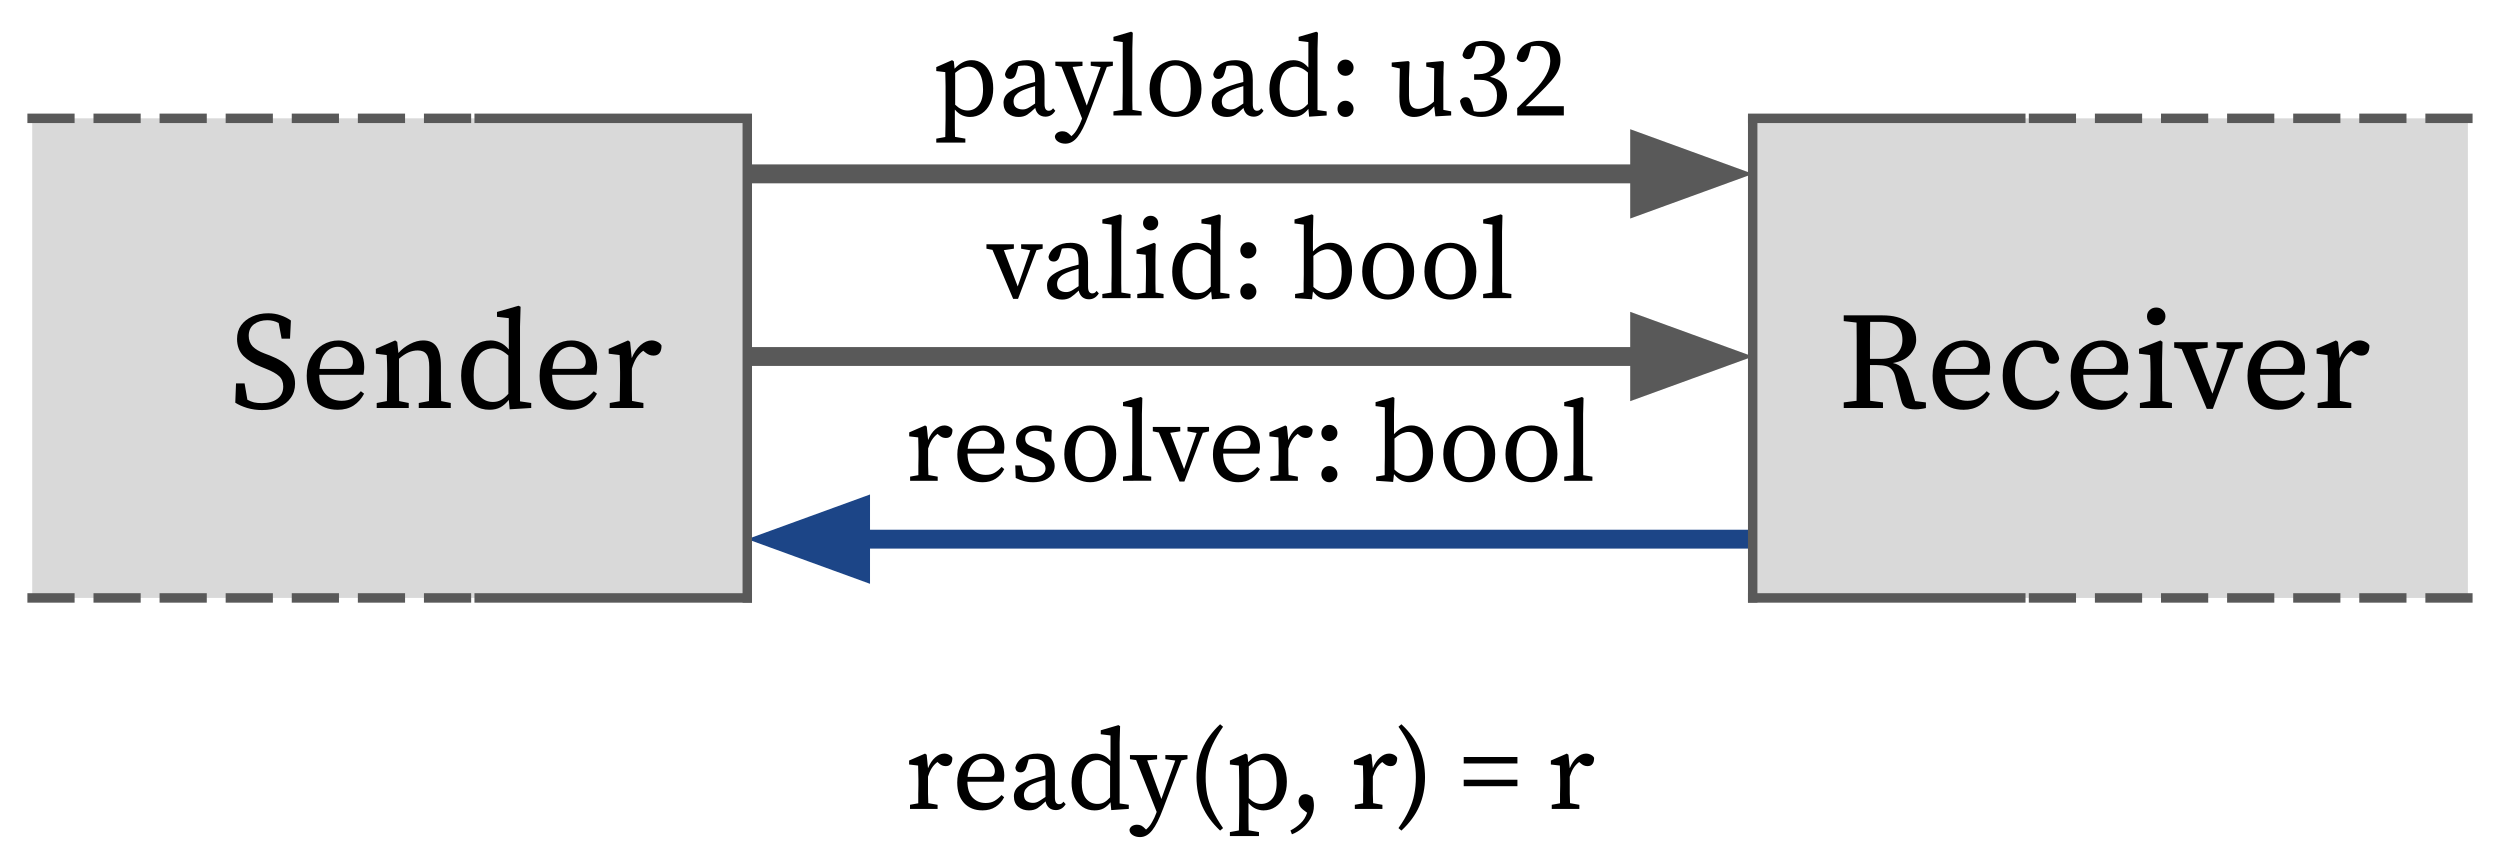 <?xml version="1.0" encoding="UTF-8" standalone="no"?>
<svg
   xmlns:dc="http://purl.org/dc/elements/1.1/"
   xmlns:cc="http://creativecommons.org/ns#"
   xmlns:rdf="http://www.w3.org/1999/02/22-rdf-syntax-ns#"
   xmlns:svg="http://www.w3.org/2000/svg"
   xmlns="http://www.w3.org/2000/svg"
   xmlns:sodipodi="http://sodipodi.sourceforge.net/DTD/sodipodi-0.dtd"
   xmlns:inkscape="http://www.inkscape.org/namespaces/inkscape"
   version="1.1"
   viewBox="0 0 264.78 91.583"
   stroke-miterlimit="10"
   id="svg543"
   sodipodi:docname="tutorial-example-vrh.svg"
   width="264.78"
   height="91.583"
   style="fill:none;stroke:none;stroke-linecap:square;stroke-miterlimit:10"
   inkscape:version="0.92.5 (2060ec1f9f, 2020-04-08)">
  <defs
     id="defs547" />
  <sodipodi:namedview
     pagecolor="#ffffff"
     bordercolor="#666666"
     borderopacity="1"
     objecttolerance="10"
     gridtolerance="10"
     guidetolerance="10"
     inkscape:pageopacity="0"
     inkscape:pageshadow="2"
     inkscape:window-width="1881"
     inkscape:window-height="1580"
     id="namedview545"
     showgrid="false"
     inkscape:zoom="1.4458333"
     inkscape:cx="276.18603"
     inkscape:cy="-48.087576"
     inkscape:window-x="72"
     inkscape:window-y="27"
     inkscape:window-maximized="0"
     inkscape:current-layer="g541" />
  <clipPath
     id="g305443f3828_0_6.0">
    <path
       d="M 0,0 H 960 V 540 H 0 Z"
       id="path2"
       inkscape:connector-curvature="0"
       style="clip-rule:nonzero" />
  </clipPath>
  <g
     clip-path="url(#g305443f3828_0_6.0)"
     id="g541"
     transform="translate(-97.356,-224.251)">
    <path
       d="M 97.856,224.751 H 361.635 v 90.583 H 97.856 Z"
       id="path443"
       inkscape:connector-curvature="0"
       style="fill:#000000;fill-opacity:0;fill-rule:evenodd" />
    <path
       d="M 282.989,281.353 H 176.501"
       id="path447"
       inkscape:connector-curvature="0"
       style="fill:#000000;fill-opacity:0;fill-rule:evenodd" />
    <path
       d="M 282.989,281.353 H 188.501"
       id="path449"
       inkscape:connector-curvature="0"
       style="fill-rule:evenodd;stroke:#1c4587;stroke-width:2;stroke-linecap:butt;stroke-linejoin:round" />
    <path
       d="m 188.501,278.05 -9.076,3.303 9.076,3.303 z"
       id="path451"
       inkscape:connector-curvature="0"
       style="fill:#1c4587;fill-rule:evenodd;stroke:#1c4587;stroke-width:2;stroke-linecap:butt" />
    <path
       d="m 170.343,263.65 h 118.866 v 14.551 H 170.343 Z"
       id="path453"
       inkscape:connector-curvature="0"
       style="fill:#000000;fill-opacity:0;fill-rule:evenodd" />
    <path
       d="m 193.747,275.17 v -0.438 l 0.875,-0.156 q 0,-0.453 0,-0.984 0.016,-0.531 0.016,-0.938 v -0.578 q 0,-0.5 -0.016,-0.812 0,-0.328 -0.016,-0.688 l -0.953,-0.109 v -0.422 l 1.688,-0.734 0.172,0.125 0.141,1.422 q 0.297,-0.734 0.766,-1.141 0.469,-0.406 0.953,-0.406 0.281,0 0.516,0.125 0.25,0.125 0.344,0.328 0,0.875 -0.703,0.875 -0.203,0 -0.391,-0.078 -0.172,-0.078 -0.344,-0.234 l -0.141,-0.125 q -0.359,0.266 -0.609,0.656 -0.234,0.375 -0.391,0.891 v 0.906 q 0,0.391 0,0.922 0.016,0.531 0.031,0.984 l 0.984,0.172 v 0.438 z m 7.69,-5.297 q -0.344,0 -0.688,0.188 -0.344,0.188 -0.594,0.609 -0.234,0.422 -0.312,1.109 h 2.188 q 0.438,0 0.562,-0.172 0.141,-0.188 0.141,-0.453 0,-0.344 -0.172,-0.625 -0.172,-0.297 -0.469,-0.469 -0.297,-0.188 -0.656,-0.188 z m -0.016,5.453 q -1.219,0 -1.953,-0.781 -0.719,-0.797 -0.719,-2.172 0,-0.922 0.375,-1.609 0.375,-0.688 1,-1.062 0.641,-0.391 1.375,-0.391 0.625,0 1.125,0.281 0.516,0.281 0.812,0.797 0.297,0.5 0.297,1.234 0,0.203 -0.031,0.375 -0.016,0.172 -0.047,0.297 h -3.828 q 0.016,1.094 0.547,1.672 0.531,0.578 1.391,0.578 0.578,0 0.953,-0.234 0.391,-0.234 0.719,-0.609 l 0.281,0.234 q -0.328,0.641 -0.906,1.016 -0.578,0.375 -1.391,0.375 z m 5.308,0 q -0.516,0 -0.938,-0.125 -0.406,-0.109 -0.859,-0.328 l -0.047,-1.328 h 0.656 l 0.234,1.047 q 0.422,0.188 0.969,0.188 0.688,0 1.016,-0.25 0.328,-0.25 0.328,-0.656 0,-0.391 -0.281,-0.609 -0.266,-0.234 -0.828,-0.438 l -0.562,-0.203 q -0.656,-0.234 -1.062,-0.609 -0.391,-0.391 -0.391,-1 0,-0.453 0.234,-0.828 0.25,-0.391 0.719,-0.625 0.469,-0.25 1.141,-0.25 0.5,0 0.891,0.125 0.406,0.125 0.797,0.375 l -0.047,1.219 h -0.625 l -0.203,-0.953 q -0.406,-0.203 -0.828,-0.203 -0.547,0 -0.828,0.219 -0.281,0.219 -0.281,0.594 0,0.391 0.234,0.594 0.25,0.203 0.875,0.438 l 0.359,0.125 q 0.906,0.344 1.281,0.781 0.375,0.422 0.375,0.984 0,0.453 -0.266,0.844 -0.25,0.391 -0.766,0.641 -0.516,0.234 -1.297,0.234 z m 6.083,0 q -0.688,0 -1.328,-0.328 -0.625,-0.328 -1.016,-1 -0.391,-0.672 -0.391,-1.641 0,-1 0.391,-1.672 0.391,-0.688 1.016,-1.031 0.641,-0.344 1.328,-0.344 0.703,0 1.328,0.344 0.641,0.344 1.031,1.031 0.406,0.672 0.406,1.672 0,0.969 -0.406,1.641 -0.391,0.672 -1.031,1 -0.625,0.328 -1.328,0.328 z m 0,-0.547 q 0.781,0 1.203,-0.609 0.422,-0.625 0.422,-1.812 0,-1.219 -0.422,-1.844 -0.422,-0.641 -1.203,-0.641 -0.766,0 -1.188,0.641 -0.406,0.625 -0.406,1.844 0,1.188 0.406,1.812 0.422,0.609 1.188,0.609 z m 3.484,0.391 v -0.438 l 0.969,-0.156 q 0,-0.5 0,-0.969 0.016,-0.484 0.016,-0.953 v -5.266 l -0.984,-0.125 v -0.422 l 1.875,-0.547 0.172,0.109 -0.047,1.703 v 4.547 q 0,0.469 0,0.953 0,0.484 0.016,0.969 l 0.969,0.156 v 0.438 z m 6.831,-5.234 v -0.469 h 2.281 v 0.469 l -0.656,0.156 -1.953,5.156 h -0.516 l -2.188,-5.188 -0.641,-0.125 v -0.469 h 2.906 v 0.469 l -1.062,0.156 1.469,3.844 1.328,-3.828 z m 5.383,-0.062 q -0.344,0 -0.688,0.188 -0.344,0.188 -0.594,0.609 -0.234,0.422 -0.312,1.109 h 2.188 q 0.438,0 0.562,-0.172 0.141,-0.188 0.141,-0.453 0,-0.344 -0.172,-0.625 -0.172,-0.297 -0.469,-0.469 -0.297,-0.188 -0.656,-0.188 z m -0.016,5.453 q -1.219,0 -1.953,-0.781 -0.719,-0.797 -0.719,-2.172 0,-0.922 0.375,-1.609 0.375,-0.688 1,-1.062 0.641,-0.391 1.375,-0.391 0.625,0 1.125,0.281 0.516,0.281 0.812,0.797 0.297,0.5 0.297,1.234 0,0.203 -0.031,0.375 -0.016,0.172 -0.047,0.297 h -3.828 q 0.016,1.094 0.547,1.672 0.531,0.578 1.391,0.578 0.578,0 0.953,-0.234 0.391,-0.234 0.719,-0.609 l 0.281,0.234 q -0.328,0.641 -0.906,1.016 -0.578,0.375 -1.391,0.375 z m 3.401,-0.156 v -0.438 l 0.875,-0.156 q 0,-0.453 0,-0.984 0.016,-0.531 0.016,-0.938 v -0.578 q 0,-0.5 -0.016,-0.812 0,-0.328 -0.016,-0.688 l -0.953,-0.109 v -0.422 l 1.688,-0.734 0.172,0.125 0.141,1.422 q 0.297,-0.734 0.766,-1.141 0.469,-0.406 0.953,-0.406 0.281,0 0.516,0.125 0.25,0.125 0.344,0.328 0,0.875 -0.703,0.875 -0.203,0 -0.391,-0.078 -0.172,-0.078 -0.344,-0.234 l -0.141,-0.125 q -0.359,0.266 -0.609,0.656 -0.234,0.375 -0.391,0.891 v 0.906 q 0,0.391 0,0.922 0.016,0.531 0.031,0.984 l 0.984,0.172 v 0.438 z m 6.253,-4.203 q -0.359,0 -0.609,-0.25 -0.234,-0.25 -0.234,-0.609 0,-0.359 0.234,-0.609 0.25,-0.25 0.609,-0.25 0.359,0 0.609,0.25 0.25,0.25 0.25,0.609 0,0.359 -0.25,0.609 -0.25,0.25 -0.609,0.25 z m 0,4.359 q -0.359,0 -0.609,-0.25 -0.234,-0.25 -0.234,-0.609 0,-0.359 0.234,-0.609 0.25,-0.25 0.609,-0.25 0.359,0 0.609,0.25 0.25,0.25 0.25,0.609 0,0.359 -0.25,0.609 -0.25,0.25 -0.609,0.25 z m 4.959,-0.156 v -0.438 l 0.906,-0.156 q 0,-0.453 0,-0.984 0.016,-0.531 0.016,-0.938 v -5.266 l -0.984,-0.125 v -0.422 l 1.844,-0.547 0.156,0.109 -0.047,1.703 v 2.125 q 0.438,-0.469 0.891,-0.688 0.469,-0.234 0.969,-0.234 0.625,0 1.141,0.359 0.516,0.344 0.828,1 0.312,0.656 0.312,1.594 0,0.922 -0.328,1.625 -0.328,0.688 -0.891,1.062 -0.547,0.375 -1.266,0.375 -0.422,0 -0.844,-0.172 -0.406,-0.188 -0.812,-0.688 l -0.094,0.828 z m 3.422,-5.172 q -0.281,0 -0.641,0.141 -0.359,0.141 -0.844,0.562 v 3.281 q 0.359,0.344 0.719,0.5 0.375,0.156 0.703,0.156 0.641,0 1.109,-0.547 0.469,-0.562 0.469,-1.734 0,-1.141 -0.422,-1.75 -0.422,-0.609 -1.094,-0.609 z m 6.424,5.328 q -0.688,0 -1.328,-0.328 -0.625,-0.328 -1.016,-1 -0.391,-0.672 -0.391,-1.641 0,-1 0.391,-1.672 0.391,-0.688 1.016,-1.031 0.641,-0.344 1.328,-0.344 0.703,0 1.328,0.344 0.641,0.344 1.031,1.031 0.406,0.672 0.406,1.672 0,0.969 -0.406,1.641 -0.391,0.672 -1.031,1 -0.625,0.328 -1.328,0.328 z m 0,-0.547 q 0.781,0 1.203,-0.609 0.422,-0.625 0.422,-1.812 0,-1.219 -0.422,-1.844 -0.422,-0.641 -1.203,-0.641 -0.766,0 -1.188,0.641 -0.406,0.625 -0.406,1.844 0,1.188 0.406,1.812 0.422,0.609 1.188,0.609 z m 6.588,0.547 q -0.688,0 -1.328,-0.328 -0.625,-0.328 -1.016,-1 -0.391,-0.672 -0.391,-1.641 0,-1 0.391,-1.672 0.391,-0.688 1.016,-1.031 0.641,-0.344 1.328,-0.344 0.703,0 1.328,0.344 0.641,0.344 1.031,1.031 0.406,0.672 0.406,1.672 0,0.969 -0.406,1.641 -0.391,0.672 -1.031,1 -0.625,0.328 -1.328,0.328 z m 0,-0.547 q 0.781,0 1.203,-0.609 0.422,-0.625 0.422,-1.812 0,-1.219 -0.422,-1.844 -0.422,-0.641 -1.203,-0.641 -0.766,0 -1.188,0.641 -0.406,0.625 -0.406,1.844 0,1.188 0.406,1.812 0.422,0.609 1.188,0.609 z m 3.484,0.391 v -0.438 l 0.969,-0.156 q 0,-0.5 0,-0.969 0.016,-0.484 0.016,-0.953 v -5.266 l -0.984,-0.125 v -0.422 l 1.875,-0.547 0.172,0.109 -0.047,1.703 v 4.547 q 0,0.469 0,0.953 0,0.484 0.016,0.969 l 0.969,0.156 v 0.438 z"
       id="path455"
       inkscape:connector-curvature="0"
       style="fill:#000000;fill-rule:nonzero" />
    <path
       d="m 170.343,224.962 h 118.866 v 14.551 H 170.343 Z"
       id="path457"
       inkscape:connector-curvature="0"
       style="fill:#000000;fill-opacity:0;fill-rule:evenodd" />
    <path
       d="m 196.519,239.357 v -0.422 l 0.953,-0.172 q 0.016,-0.5 0.016,-0.984 0.016,-0.484 0.016,-0.953 v -3.438 q 0,-0.5 -0.016,-0.812 0,-0.328 -0.016,-0.688 l -0.953,-0.109 v -0.422 l 1.672,-0.734 0.188,0.125 0.078,0.781 q 0.844,-0.906 1.797,-0.906 0.656,0 1.172,0.359 0.516,0.359 0.812,1.031 0.312,0.672 0.312,1.594 0,0.938 -0.328,1.609 -0.312,0.672 -0.875,1.047 -0.562,0.375 -1.266,0.375 -0.406,0 -0.812,-0.172 -0.406,-0.172 -0.781,-0.609 v 0.953 q 0,0.469 0,0.953 0.016,0.5 0.016,0.984 l 1.094,0.188 v 0.422 z m 3.453,-8.047 q -0.281,0 -0.641,0.141 -0.359,0.141 -0.812,0.516 v 3.375 q 0.344,0.328 0.656,0.469 0.328,0.141 0.672,0.141 0.672,0 1.141,-0.531 0.484,-0.547 0.484,-1.703 0,-1.156 -0.422,-1.781 -0.422,-0.625 -1.078,-0.625 z m 8.105,5.297 q -0.422,0 -0.719,-0.25 -0.281,-0.266 -0.359,-0.672 -0.484,0.469 -0.859,0.719 -0.375,0.234 -0.906,0.234 -0.656,0 -1.125,-0.375 -0.469,-0.375 -0.469,-1.125 0,-0.344 0.156,-0.641 0.156,-0.312 0.594,-0.594 0.438,-0.297 1.234,-0.578 0.281,-0.094 0.641,-0.203 0.359,-0.109 0.719,-0.188 v -0.312 q 0,-0.875 -0.266,-1.156 -0.266,-0.281 -0.859,-0.281 -0.141,0 -0.312,0.016 -0.156,0 -0.344,0.047 l -0.219,0.781 q -0.172,0.578 -0.625,0.578 -0.516,0 -0.562,-0.5 0.156,-0.672 0.781,-1.078 0.641,-0.406 1.547,-0.406 0.953,0 1.406,0.484 0.453,0.469 0.453,1.609 v 2.547 q 0,0.391 0.125,0.562 0.125,0.156 0.312,0.156 0.156,0 0.266,-0.062 0.109,-0.078 0.203,-0.203 l 0.234,0.266 q -0.219,0.344 -0.484,0.484 -0.25,0.141 -0.562,0.141 z m -3.375,-1.656 q 0,0.484 0.266,0.688 0.281,0.203 0.688,0.203 0.188,0 0.344,-0.047 0.172,-0.047 0.391,-0.188 0.234,-0.141 0.594,-0.391 v -1.844 q -0.312,0.078 -0.625,0.188 -0.297,0.109 -0.484,0.172 -0.516,0.203 -0.766,0.422 -0.25,0.219 -0.328,0.422 -0.078,0.203 -0.078,0.375 z m 8.176,-3.734 v -0.438 h 2.344 v 0.438 l -0.641,0.125 -1.938,5.109 q -0.594,1.594 -1.156,2.297 -0.562,0.719 -1.297,0.719 -0.453,0 -0.781,-0.219 -0.328,-0.219 -0.328,-0.562 0.062,-0.266 0.297,-0.406 0.234,-0.125 0.5,-0.125 0.25,0 0.453,0.094 0.203,0.109 0.438,0.359 l 0.062,0.062 q 0.391,-0.328 0.641,-0.797 0.266,-0.453 0.438,-0.938 l 0.047,-0.141 -2.172,-5.484 -0.656,-0.094 v -0.438 h 2.875 v 0.453 l -1.047,0.109 1.5,4.094 1.469,-4.078 z m 2.404,5.266 v -0.438 l 0.969,-0.156 q 0,-0.5 0,-0.969 0.016,-0.484 0.016,-0.953 v -5.266 l -0.984,-0.125 v -0.422 l 1.875,-0.547 0.172,0.109 -0.047,1.703 v 4.547 q 0,0.469 0,0.953 0,0.484 0.016,0.969 l 0.969,0.156 v 0.438 z m 6.56,0.156 q -0.688,0 -1.328,-0.328 -0.625,-0.328 -1.016,-1 -0.391,-0.672 -0.391,-1.641 0,-1 0.391,-1.672 0.391,-0.688 1.016,-1.031 0.641,-0.344 1.328,-0.344 0.703,0 1.328,0.344 0.641,0.344 1.031,1.031 0.406,0.672 0.406,1.672 0,0.969 -0.406,1.641 -0.391,0.672 -1.031,1 -0.625,0.328 -1.328,0.328 z m 0,-0.547 q 0.781,0 1.203,-0.609 0.422,-0.625 0.422,-1.812 0,-1.219 -0.422,-1.844 -0.422,-0.641 -1.203,-0.641 -0.766,0 -1.188,0.641 -0.406,0.625 -0.406,1.844 0,1.188 0.406,1.812 0.422,0.609 1.188,0.609 z m 8.291,0.516 q -0.422,0 -0.719,-0.25 -0.281,-0.266 -0.359,-0.672 -0.484,0.469 -0.859,0.719 -0.375,0.234 -0.906,0.234 -0.656,0 -1.125,-0.375 -0.469,-0.375 -0.469,-1.125 0,-0.344 0.156,-0.641 0.156,-0.312 0.594,-0.594 0.438,-0.297 1.234,-0.578 0.281,-0.094 0.641,-0.203 0.359,-0.109 0.719,-0.188 v -0.312 q 0,-0.875 -0.266,-1.156 -0.266,-0.281 -0.859,-0.281 -0.141,0 -0.312,0.016 -0.156,0 -0.344,0.047 l -0.219,0.781 q -0.172,0.578 -0.625,0.578 -0.516,0 -0.562,-0.5 0.156,-0.672 0.781,-1.078 0.641,-0.406 1.547,-0.406 0.953,0 1.406,0.484 0.453,0.469 0.453,1.609 v 2.547 q 0,0.391 0.125,0.562 0.125,0.156 0.312,0.156 0.156,0 0.266,-0.062 0.109,-0.078 0.203,-0.203 l 0.234,0.266 q -0.219,0.344 -0.484,0.484 -0.25,0.141 -0.562,0.141 z m -3.375,-1.656 q 0,0.484 0.266,0.688 0.281,0.203 0.688,0.203 0.188,0 0.344,-0.047 0.172,-0.047 0.391,-0.188 0.234,-0.141 0.594,-0.391 v -1.844 q -0.312,0.078 -0.625,0.188 -0.297,0.109 -0.484,0.172 -0.516,0.203 -0.766,0.422 -0.25,0.219 -0.328,0.422 -0.078,0.203 -0.078,0.375 z m 6.124,-1.281 q 0,1.172 0.469,1.734 0.469,0.547 1.188,0.547 0.406,0 0.703,-0.156 0.312,-0.172 0.641,-0.531 v -3.328 q -0.406,-0.359 -0.734,-0.484 -0.312,-0.141 -0.609,-0.141 -0.453,0 -0.828,0.25 -0.375,0.234 -0.609,0.766 -0.219,0.516 -0.219,1.344 z m 3.125,2.938 -0.078,-0.828 q -0.312,0.406 -0.719,0.641 -0.406,0.219 -0.969,0.219 -0.734,0 -1.281,-0.375 -0.547,-0.375 -0.859,-1.031 -0.297,-0.672 -0.297,-1.547 0,-0.922 0.328,-1.609 0.344,-0.688 0.906,-1.062 0.578,-0.391 1.312,-0.391 0.422,0 0.812,0.172 0.391,0.172 0.766,0.609 v -2.703 l -1.031,-0.125 v -0.422 l 1.875,-0.547 0.172,0.109 -0.047,1.703 v 6.484 l 0.969,0.141 v 0.438 z m 3.851,-4.328 q -0.359,0 -0.609,-0.25 -0.234,-0.25 -0.234,-0.609 0,-0.359 0.234,-0.609 0.25,-0.25 0.609,-0.25 0.359,0 0.609,0.25 0.25,0.25 0.25,0.609 0,0.359 -0.25,0.609 -0.25,0.25 -0.609,0.25 z m 0,4.359 q -0.359,0 -0.609,-0.25 -0.234,-0.25 -0.234,-0.609 0,-0.359 0.234,-0.609 0.25,-0.25 0.609,-0.25 0.359,0 0.609,0.25 0.25,0.25 0.25,0.609 0,0.359 -0.25,0.609 -0.25,0.25 -0.609,0.25 z m 7.271,0 q -0.734,0 -1.156,-0.484 -0.406,-0.484 -0.406,-1.672 l 0.047,-2.984 -0.859,-0.188 v -0.438 l 1.766,-0.156 0.125,0.109 -0.062,1.688 v 1.859 q 0,0.781 0.234,1.094 0.25,0.312 0.719,0.312 0.844,0 1.688,-0.766 l 0.031,-3.531 -0.844,-0.172 v -0.438 l 1.734,-0.156 0.125,0.109 -0.047,1.688 v 3.375 l 0.828,0.156 v 0.438 l -1.672,0.094 -0.125,-1.062 q -0.484,0.578 -1.031,0.859 -0.531,0.266 -1.094,0.266 z m 6.355,-4.531 h 0.484 q 0.812,0 1.266,-0.422 0.453,-0.422 0.453,-1.188 0,-0.656 -0.375,-1.016 -0.375,-0.375 -1.094,-0.375 -0.109,0 -0.25,0.016 -0.125,0.016 -0.297,0.047 l -0.156,0.594 q -0.094,0.375 -0.25,0.562 -0.141,0.188 -0.453,0.188 -0.188,0 -0.344,-0.094 -0.156,-0.109 -0.219,-0.328 0.156,-0.766 0.75,-1.141 0.594,-0.375 1.422,-0.375 1.062,0 1.688,0.531 0.625,0.516 0.625,1.344 0,0.656 -0.422,1.172 -0.406,0.5 -1.156,0.766 0.922,0.188 1.359,0.703 0.453,0.516 0.453,1.25 0,0.656 -0.344,1.172 -0.328,0.516 -0.938,0.828 -0.594,0.297 -1.406,0.297 -0.875,0 -1.516,-0.391 -0.625,-0.406 -0.781,-1.312 0.203,-0.391 0.609,-0.391 0.312,0 0.438,0.203 0.141,0.203 0.266,0.656 l 0.156,0.625 q 0.203,0.047 0.375,0.062 0.172,0 0.297,0 0.891,0 1.328,-0.453 0.453,-0.469 0.453,-1.266 0,-0.781 -0.469,-1.219 -0.453,-0.453 -1.375,-0.453 h -0.578 z m 4.563,4.375 v -0.781 q 0.484,-0.469 0.922,-0.922 0.453,-0.469 0.844,-0.875 0.906,-0.953 1.312,-1.719 0.422,-0.766 0.422,-1.469 0,-0.734 -0.391,-1.172 -0.391,-0.438 -1.047,-0.438 -0.125,0 -0.281,0.016 -0.141,0.016 -0.312,0.047 l -0.219,0.828 q -0.125,0.453 -0.297,0.641 -0.156,0.188 -0.406,0.188 -0.391,0 -0.609,-0.391 0.078,-0.641 0.422,-1.047 0.344,-0.422 0.875,-0.609 0.531,-0.203 1.125,-0.203 1.172,0 1.688,0.578 0.531,0.562 0.531,1.453 0,0.531 -0.203,1.031 -0.203,0.5 -0.734,1.125 -0.516,0.609 -1.438,1.5 -0.234,0.234 -0.578,0.562 -0.344,0.328 -0.719,0.672 h 4.031 v 0.984 z"
       id="path459"
       inkscape:connector-curvature="0"
       style="fill:#000000;fill-rule:nonzero" />
    <path
       d="M 176.525,242.665 H 283.013"
       id="path461"
       inkscape:connector-curvature="0"
       style="fill:#000000;fill-opacity:0;fill-rule:evenodd" />
    <path
       d="m 176.525,242.665 h 94.488"
       id="path463"
       inkscape:connector-curvature="0"
       style="fill-rule:evenodd;stroke:#595959;stroke-width:2;stroke-linecap:butt;stroke-linejoin:round" />
    <path
       d="m 271.013,245.969 9.076,-3.303 -9.076,-3.303 z"
       id="path465"
       inkscape:connector-curvature="0"
       style="fill:#595959;fill-rule:evenodd;stroke:#595959;stroke-width:2;stroke-linecap:butt" />
    <path
       d="M 176.525,262.009 H 283.013"
       id="path467"
       inkscape:connector-curvature="0"
       style="fill:#000000;fill-opacity:0;fill-rule:evenodd" />
    <path
       d="m 176.525,262.009 h 94.488"
       id="path469"
       inkscape:connector-curvature="0"
       style="fill-rule:evenodd;stroke:#595959;stroke-width:2;stroke-linecap:butt;stroke-linejoin:round" />
    <path
       d="m 271.013,265.313 9.076,-3.303 -9.076,-3.303 z"
       id="path471"
       inkscape:connector-curvature="0"
       style="fill:#595959;fill-rule:evenodd;stroke:#595959;stroke-width:2;stroke-linecap:butt" />
    <path
       d="m 170.343,244.306 h 118.866 v 14.551 H 170.343 Z"
       id="path473"
       inkscape:connector-curvature="0"
       style="fill:#000000;fill-opacity:0;fill-rule:evenodd" />
    <path
       d="m 205.505,250.591 v -0.469 h 2.281 v 0.469 l -0.656,0.156 -1.953,5.156 h -0.516 l -2.188,-5.188 -0.641,-0.125 v -0.469 h 2.906 v 0.469 l -1.062,0.156 1.469,3.844 1.328,-3.828 z m 7.181,5.359 q -0.422,0 -0.719,-0.25 -0.281,-0.266 -0.359,-0.672 -0.484,0.469 -0.859,0.719 -0.375,0.234 -0.906,0.234 -0.656,0 -1.125,-0.375 -0.469,-0.375 -0.469,-1.125 0,-0.344 0.156,-0.641 0.156,-0.312 0.594,-0.594 0.438,-0.297 1.234,-0.578 0.281,-0.094 0.641,-0.203 0.359,-0.109 0.719,-0.188 v -0.312 q 0,-0.875 -0.266,-1.156 -0.266,-0.281 -0.859,-0.281 -0.141,0 -0.312,0.016 -0.156,0 -0.344,0.047 l -0.219,0.781 q -0.172,0.578 -0.625,0.578 -0.516,0 -0.562,-0.5 0.156,-0.672 0.781,-1.078 0.641,-0.406 1.547,-0.406 0.953,0 1.406,0.484 0.453,0.469 0.453,1.609 v 2.547 q 0,0.391 0.125,0.562 0.125,0.156 0.312,0.156 0.156,0 0.266,-0.062 0.109,-0.078 0.203,-0.203 l 0.234,0.266 q -0.219,0.344 -0.484,0.484 -0.25,0.141 -0.562,0.141 z m -3.375,-1.656 q 0,0.484 0.266,0.688 0.281,0.203 0.688,0.203 0.188,0 0.344,-0.047 0.172,-0.047 0.391,-0.188 0.234,-0.141 0.594,-0.391 v -1.844 q -0.312,0.078 -0.625,0.188 -0.297,0.109 -0.484,0.172 -0.516,0.203 -0.766,0.422 -0.25,0.219 -0.328,0.422 -0.078,0.203 -0.078,0.375 z m 4.796,1.531 v -0.438 l 0.969,-0.156 q 0,-0.5 0,-0.969 0.016,-0.484 0.016,-0.953 v -5.266 l -0.984,-0.125 v -0.422 l 1.875,-0.547 0.172,0.109 -0.047,1.703 v 4.547 q 0,0.469 0,0.953 0,0.484 0.016,0.969 l 0.969,0.156 v 0.438 z m 3.701,0 v -0.438 l 0.891,-0.156 q 0.016,-0.469 0.016,-1 0.016,-0.531 0.016,-0.922 v -0.562 q 0,-0.5 -0.016,-0.828 0,-0.328 -0.016,-0.688 l -0.969,-0.109 v -0.422 l 1.859,-0.734 0.172,0.125 -0.031,1.625 v 1.594 q 0,0.391 0,0.922 0.016,0.531 0.016,1 l 0.844,0.156 v 0.438 z m 1.422,-7.172 q -0.344,0 -0.578,-0.219 -0.234,-0.219 -0.234,-0.547 0,-0.359 0.234,-0.562 0.234,-0.219 0.578,-0.219 0.328,0 0.562,0.219 0.234,0.203 0.234,0.562 0,0.328 -0.234,0.547 -0.234,0.219 -0.562,0.219 z m 3.357,4.359 q 0,1.172 0.469,1.734 0.469,0.547 1.188,0.547 0.406,0 0.703,-0.156 0.312,-0.172 0.641,-0.531 v -3.328 q -0.406,-0.359 -0.734,-0.484 -0.312,-0.141 -0.609,-0.141 -0.453,0 -0.828,0.25 -0.375,0.234 -0.609,0.766 -0.219,0.516 -0.219,1.344 z m 3.125,2.938 -0.078,-0.828 q -0.312,0.406 -0.719,0.641 -0.406,0.219 -0.969,0.219 -0.734,0 -1.281,-0.375 -0.547,-0.375 -0.859,-1.031 -0.297,-0.672 -0.297,-1.547 0,-0.922 0.328,-1.609 0.344,-0.688 0.906,-1.062 0.578,-0.391 1.312,-0.391 0.422,0 0.812,0.172 0.391,0.172 0.766,0.609 v -2.703 l -1.031,-0.125 v -0.422 l 1.875,-0.547 0.172,0.109 -0.047,1.703 v 6.484 l 0.969,0.141 v 0.438 z m 3.851,-4.328 q -0.359,0 -0.609,-0.25 -0.234,-0.25 -0.234,-0.609 0,-0.359 0.234,-0.609 0.25,-0.25 0.609,-0.25 0.359,0 0.609,0.25 0.25,0.25 0.25,0.609 0,0.359 -0.25,0.609 -0.25,0.25 -0.609,0.25 z m 0,4.359 q -0.359,0 -0.609,-0.25 -0.234,-0.25 -0.234,-0.609 0,-0.359 0.234,-0.609 0.25,-0.25 0.609,-0.25 0.359,0 0.609,0.25 0.25,0.25 0.25,0.609 0,0.359 -0.25,0.609 -0.25,0.25 -0.609,0.25 z m 4.959,-0.156 v -0.438 l 0.906,-0.156 q 0,-0.453 0,-0.984 0.016,-0.531 0.016,-0.938 v -5.266 l -0.984,-0.125 v -0.422 l 1.844,-0.547 0.156,0.109 -0.047,1.703 v 2.125 q 0.438,-0.469 0.891,-0.688 0.469,-0.234 0.969,-0.234 0.625,0 1.141,0.359 0.516,0.344 0.828,1 0.312,0.656 0.312,1.594 0,0.922 -0.328,1.625 -0.328,0.688 -0.891,1.062 -0.547,0.375 -1.266,0.375 -0.422,0 -0.844,-0.172 -0.406,-0.188 -0.812,-0.688 l -0.094,0.828 z m 3.422,-5.172 q -0.281,0 -0.641,0.141 -0.359,0.141 -0.844,0.562 v 3.281 q 0.359,0.344 0.719,0.5 0.375,0.156 0.703,0.156 0.641,0 1.109,-0.547 0.469,-0.562 0.469,-1.734 0,-1.141 -0.422,-1.75 -0.422,-0.609 -1.094,-0.609 z m 6.424,5.328 q -0.688,0 -1.328,-0.328 -0.625,-0.328 -1.016,-1 -0.391,-0.672 -0.391,-1.641 0,-1 0.391,-1.672 0.391,-0.688 1.016,-1.031 0.641,-0.344 1.328,-0.344 0.703,0 1.328,0.344 0.641,0.344 1.031,1.031 0.406,0.672 0.406,1.672 0,0.969 -0.406,1.641 -0.391,0.672 -1.031,1 -0.625,0.328 -1.328,0.328 z m 0,-0.547 q 0.781,0 1.203,-0.609 0.422,-0.625 0.422,-1.812 0,-1.219 -0.422,-1.844 -0.422,-0.641 -1.203,-0.641 -0.766,0 -1.188,0.641 -0.406,0.625 -0.406,1.844 0,1.188 0.406,1.812 0.422,0.609 1.188,0.609 z m 6.588,0.547 q -0.688,0 -1.328,-0.328 -0.625,-0.328 -1.016,-1 -0.391,-0.672 -0.391,-1.641 0,-1 0.391,-1.672 0.391,-0.688 1.016,-1.031 0.641,-0.344 1.328,-0.344 0.703,0 1.328,0.344 0.641,0.344 1.031,1.031 0.406,0.672 0.406,1.672 0,0.969 -0.406,1.641 -0.391,0.672 -1.031,1 -0.625,0.328 -1.328,0.328 z m 0,-0.547 q 0.781,0 1.203,-0.609 0.422,-0.625 0.422,-1.812 0,-1.219 -0.422,-1.844 -0.422,-0.641 -1.203,-0.641 -0.766,0 -1.188,0.641 -0.406,0.625 -0.406,1.844 0,1.188 0.406,1.812 0.422,0.609 1.188,0.609 z m 3.484,0.391 v -0.438 l 0.969,-0.156 q 0,-0.5 0,-0.969 0.016,-0.484 0.016,-0.953 v -5.266 l -0.984,-0.125 v -0.422 l 1.875,-0.547 0.172,0.109 -0.047,1.703 v 4.547 q 0,0.469 0,0.953 0,0.484 0.016,0.969 l 0.969,0.156 v 0.438 z"
       id="path475"
       inkscape:connector-curvature="0"
       style="fill:#000000;fill-rule:nonzero" />
    <path
       d="m 100.769,236.783 h 75.748 v 50.795 h -75.748 z"
       id="path477"
       inkscape:connector-curvature="0"
       style="fill:#d9d9d9;fill-rule:evenodd" />
    <path
       d="m 100.757,236.785 h 48.053"
       id="path479"
       inkscape:connector-curvature="0"
       style="fill:#000000;fill-opacity:0;fill-rule:evenodd" />
    <path
       d="m 100.757,236.785 h 48.053"
       id="path481"
       inkscape:connector-curvature="0"
       style="fill-rule:evenodd;stroke:#595959;stroke-width:1;stroke-linecap:butt;stroke-linejoin:round;stroke-dasharray:4, 3" />
    <path
       d="m 100.757,287.58 h 48.053"
       id="path483"
       inkscape:connector-curvature="0"
       style="fill:#000000;fill-opacity:0;fill-rule:evenodd" />
    <path
       d="m 100.757,287.58 h 48.053"
       id="path485"
       inkscape:connector-curvature="0"
       style="fill-rule:evenodd;stroke:#595959;stroke-width:1;stroke-linecap:butt;stroke-linejoin:round;stroke-dasharray:4, 3" />
    <path
       d="m 148.107,287.58 h 28.395"
       id="path487"
       inkscape:connector-curvature="0"
       style="fill:#000000;fill-opacity:0;fill-rule:evenodd" />
    <path
       d="m 148.107,287.58 h 28.395"
       id="path489"
       inkscape:connector-curvature="0"
       style="fill-rule:evenodd;stroke:#595959;stroke-width:1;stroke-linecap:butt;stroke-linejoin:round" />
    <path
       d="m 148.107,236.785 h 28.395"
       id="path491"
       inkscape:connector-curvature="0"
       style="fill:#000000;fill-opacity:0;fill-rule:evenodd" />
    <path
       d="m 148.107,236.785 h 28.395"
       id="path493"
       inkscape:connector-curvature="0"
       style="fill-rule:evenodd;stroke:#595959;stroke-width:1;stroke-linecap:butt;stroke-linejoin:round" />
    <path
       d="M 176.502,287.578 V 237.001"
       id="path495"
       inkscape:connector-curvature="0"
       style="fill:#000000;fill-opacity:0;fill-rule:evenodd" />
    <path
       d="M 176.502,287.578 V 237.001"
       id="path497"
       inkscape:connector-curvature="0"
       style="fill-rule:evenodd;stroke:#595959;stroke-width:1;stroke-linecap:butt;stroke-linejoin:round" />
    <path
       d="m 95.518,245.16 h 81.008 v 34.047 H 95.518 Z"
       id="path499"
       inkscape:connector-curvature="0"
       style="fill:#000000;fill-opacity:0;fill-rule:evenodd" />
    <path
       d="m 125.119,267.682 q -0.812,0 -1.578,-0.219 -0.766,-0.234 -1.266,-0.562 l 0.078,-2.047 h 0.906 l 0.297,1.734 q 0.344,0.188 0.703,0.281 0.359,0.078 0.828,0.078 1.031,0 1.641,-0.453 0.625,-0.469 0.625,-1.312 0,-0.703 -0.438,-1.094 -0.422,-0.391 -1.359,-0.766 l -0.578,-0.234 q -1.125,-0.438 -1.828,-1.125 -0.688,-0.703 -0.688,-1.812 0,-0.844 0.422,-1.438 0.438,-0.609 1.188,-0.938 0.75,-0.344 1.688,-0.344 0.734,0 1.328,0.219 0.609,0.203 1.078,0.547 l -0.094,1.922 h -0.891 l -0.312,-1.656 q -0.547,-0.297 -1.203,-0.297 -0.828,0 -1.406,0.422 -0.562,0.422 -0.562,1.234 0,0.672 0.422,1.125 0.438,0.438 1.234,0.734 l 0.578,0.219 q 1.438,0.562 2.047,1.266 0.625,0.688 0.625,1.734 0,0.859 -0.453,1.484 -0.438,0.625 -1.219,0.969 -0.781,0.328 -1.812,0.328 z m 8.004,-6.703 q -0.406,0 -0.828,0.234 -0.406,0.234 -0.719,0.75 -0.297,0.516 -0.375,1.359 h 2.656 q 0.531,0 0.703,-0.219 0.172,-0.219 0.172,-0.531 0,-0.422 -0.219,-0.781 -0.219,-0.359 -0.578,-0.578 -0.359,-0.234 -0.812,-0.234 z m -0.016,6.672 q -1.469,0 -2.375,-0.953 -0.891,-0.969 -0.891,-2.656 0,-1.125 0.453,-1.953 0.469,-0.844 1.234,-1.312 0.781,-0.469 1.688,-0.469 0.766,0 1.375,0.344 0.625,0.328 0.984,0.953 0.359,0.625 0.359,1.516 0,0.25 -0.031,0.469 -0.016,0.203 -0.062,0.359 h -4.672 q 0.031,1.344 0.672,2.047 0.641,0.703 1.703,0.703 0.703,0 1.172,-0.281 0.469,-0.281 0.859,-0.734 l 0.344,0.266 q -0.406,0.781 -1.109,1.25 -0.703,0.453 -1.703,0.453 z m 4.147,-0.188 v -0.531 l 1.078,-0.203 q 0.016,-0.562 0.016,-1.203 0.016,-0.641 0.016,-1.141 v -0.703 q 0,-0.594 -0.016,-0.984 0,-0.406 -0.031,-0.844 l -1.156,-0.141 v -0.516 l 2.047,-0.891 0.219,0.156 0.125,1.172 q 0.531,-0.594 1.234,-0.953 0.719,-0.375 1.391,-0.375 0.953,0 1.406,0.641 0.469,0.641 0.469,2.078 v 1.359 q 0,0.5 0,1.141 0.016,0.641 0.031,1.203 l 1.016,0.203 v 0.531 h -3.391 v -0.531 l 1.078,-0.203 q 0.016,-0.547 0.016,-1.188 0.016,-0.656 0.016,-1.156 v -1.25 q 0,-1 -0.297,-1.375 -0.281,-0.391 -0.922,-0.391 -0.5,0 -0.969,0.203 -0.469,0.203 -1.016,0.672 v 2.141 q 0,0.484 0,1.141 0,0.641 0.016,1.203 l 1.016,0.203 v 0.531 z m 10.272,-3.438 q 0,1.422 0.578,2.109 0.578,0.688 1.453,0.688 0.484,0 0.859,-0.203 0.375,-0.203 0.781,-0.656 v -4.062 q -0.5,-0.438 -0.891,-0.594 -0.391,-0.156 -0.766,-0.156 -0.547,0 -1.016,0.297 -0.453,0.297 -0.734,0.938 -0.266,0.641 -0.266,1.641 z m 3.812,3.578 -0.094,-1 q -0.391,0.5 -0.875,0.781 -0.484,0.266 -1.172,0.266 -0.906,0 -1.578,-0.453 -0.672,-0.453 -1.047,-1.266 -0.375,-0.812 -0.375,-1.891 0,-1.125 0.406,-1.953 0.422,-0.844 1.125,-1.312 0.703,-0.469 1.594,-0.469 0.516,0 0.984,0.219 0.484,0.203 0.938,0.734 v -3.312 l -1.25,-0.141 v -0.516 l 2.281,-0.656 0.219,0.109 -0.062,2.094 v 7.922 l 1.188,0.172 v 0.531 z m 6.451,-6.625 q -0.406,0 -0.828,0.234 -0.406,0.234 -0.719,0.75 -0.297,0.516 -0.375,1.359 h 2.656 q 0.531,0 0.703,-0.219 0.172,-0.219 0.172,-0.531 0,-0.422 -0.219,-0.781 -0.219,-0.359 -0.578,-0.578 -0.359,-0.234 -0.812,-0.234 z m -0.016,6.672 q -1.469,0 -2.375,-0.953 -0.891,-0.969 -0.891,-2.656 0,-1.125 0.453,-1.953 0.469,-0.844 1.234,-1.312 0.781,-0.469 1.688,-0.469 0.766,0 1.375,0.344 0.625,0.328 0.984,0.953 0.359,0.625 0.359,1.516 0,0.25 -0.031,0.469 -0.016,0.203 -0.062,0.359 h -4.672 q 0.031,1.344 0.672,2.047 0.641,0.703 1.703,0.703 0.703,0 1.172,-0.281 0.469,-0.281 0.859,-0.734 l 0.344,0.266 q -0.406,0.781 -1.109,1.25 -0.703,0.453 -1.703,0.453 z m 4.162,-0.188 v -0.531 l 1.062,-0.188 q 0.016,-0.562 0.016,-1.203 0.016,-0.656 0.016,-1.156 v -0.703 q 0,-0.594 -0.016,-0.984 0,-0.406 -0.031,-0.844 l -1.156,-0.141 v -0.516 l 2.047,-0.891 0.219,0.156 0.172,1.719 q 0.359,-0.875 0.938,-1.375 0.578,-0.5 1.172,-0.5 0.328,0 0.625,0.156 0.297,0.141 0.422,0.391 0,1.062 -0.859,1.062 -0.25,0 -0.469,-0.094 -0.219,-0.094 -0.422,-0.266 l -0.188,-0.156 q -0.438,0.312 -0.734,0.781 -0.281,0.469 -0.469,1.109 v 1.094 q 0,0.484 0,1.141 0,0.641 0.016,1.188 l 1.203,0.219 v 0.531 z"
       id="path501"
       inkscape:connector-curvature="0"
       style="fill:#000000;fill-rule:nonzero" />
    <path
       d="m 282.987,236.784 h 75.748 v 50.795 h -75.748 z"
       id="path503"
       inkscape:connector-curvature="0"
       style="fill:#d9d9d9;fill-rule:evenodd" />
    <path
       d="M 358.732,236.784 H 310.68"
       id="path505"
       inkscape:connector-curvature="0"
       style="fill:#000000;fill-opacity:0;fill-rule:evenodd" />
    <path
       d="M 358.732,236.784 H 310.68"
       id="path507"
       inkscape:connector-curvature="0"
       style="fill-rule:evenodd;stroke:#595959;stroke-width:1;stroke-linecap:butt;stroke-linejoin:round;stroke-dasharray:4, 3" />
    <path
       d="M 358.732,287.579 H 310.68"
       id="path509"
       inkscape:connector-curvature="0"
       style="fill:#000000;fill-opacity:0;fill-rule:evenodd" />
    <path
       d="M 358.732,287.579 H 310.68"
       id="path511"
       inkscape:connector-curvature="0"
       style="fill-rule:evenodd;stroke:#595959;stroke-width:1;stroke-linecap:butt;stroke-linejoin:round;stroke-dasharray:4, 3" />
    <path
       d="M 311.382,287.579 H 282.987"
       id="path513"
       inkscape:connector-curvature="0"
       style="fill:#000000;fill-opacity:0;fill-rule:evenodd" />
    <path
       d="M 311.382,287.579 H 282.987"
       id="path515"
       inkscape:connector-curvature="0"
       style="fill-rule:evenodd;stroke:#595959;stroke-width:1;stroke-linecap:butt;stroke-linejoin:round" />
    <path
       d="M 311.382,236.784 H 282.987"
       id="path517"
       inkscape:connector-curvature="0"
       style="fill:#000000;fill-opacity:0;fill-rule:evenodd" />
    <path
       d="M 311.382,236.784 H 282.987"
       id="path519"
       inkscape:connector-curvature="0"
       style="fill-rule:evenodd;stroke:#595959;stroke-width:1;stroke-linecap:butt;stroke-linejoin:round" />
    <path
       d="M 282.987,287.577 V 237"
       id="path521"
       inkscape:connector-curvature="0"
       style="fill:#000000;fill-opacity:0;fill-rule:evenodd" />
    <path
       d="M 282.987,287.577 V 237"
       id="path523"
       inkscape:connector-curvature="0"
       style="fill-rule:evenodd;stroke:#595959;stroke-width:1;stroke-linecap:butt;stroke-linejoin:round" />
    <path
       d="m 282.988,245.16 h 81.008 v 34.047 H 282.988 Z"
       id="path525"
       inkscape:connector-curvature="0"
       style="fill:#000000;fill-opacity:0;fill-rule:evenodd" />
    <path
       d="m 296.691,258.339 h -1.266 q -0.016,0.969 -0.016,1.922 0,0.953 0,2 h 1.125 q 1.188,0 1.75,-0.562 0.562,-0.578 0.562,-1.453 0,-0.938 -0.516,-1.422 -0.516,-0.484 -1.641,-0.484 z m -4.062,-0.078 v -0.609 h 4.109 q 1.688,0 2.625,0.688 0.938,0.672 0.938,1.891 0,0.844 -0.625,1.547 -0.609,0.703 -1.844,0.922 0.656,0.141 1.062,0.578 0.422,0.422 0.672,1.281 l 0.625,2.172 1.141,0.141 v 0.594 q -0.234,0.062 -0.5,0.094 -0.266,0.047 -0.609,0.047 -0.688,0 -1.031,-0.203 -0.344,-0.203 -0.469,-0.734 L 298.129,264.323 q -0.125,-0.594 -0.375,-0.891 -0.25,-0.312 -0.641,-0.406 -0.391,-0.109 -0.984,-0.109 h -0.719 q 0,1.062 0,1.984 0,0.922 0.016,1.797 l 1.359,0.172 v 0.594 h -4.156 v -0.594 l 1.359,-0.172 q 0.016,-0.922 0.016,-1.875 0,-0.953 0,-1.906 V 262.198 q 0,-0.953 0,-1.891 0,-0.953 -0.016,-1.891 z m 12.691,2.719 q -0.406,0 -0.828,0.234 -0.406,0.234 -0.719,0.75 -0.297,0.516 -0.375,1.359 h 2.656 q 0.531,0 0.703,-0.219 0.172,-0.219 0.172,-0.531 0,-0.422 -0.219,-0.781 -0.219,-0.359 -0.578,-0.578 -0.359,-0.234 -0.812,-0.234 z m -0.016,6.672 q -1.469,0 -2.375,-0.953 -0.891,-0.969 -0.891,-2.656 0,-1.125 0.453,-1.953 0.469,-0.844 1.234,-1.312 0.781,-0.469 1.688,-0.469 0.766,0 1.375,0.344 0.625,0.328 0.984,0.953 0.359,0.625 0.359,1.516 0,0.25 -0.031,0.469 -0.016,0.203 -0.062,0.359 h -4.672 q 0.031,1.344 0.672,2.047 0.641,0.703 1.703,0.703 0.703,0 1.172,-0.281 0.469,-0.281 0.859,-0.734 l 0.344,0.266 q -0.406,0.781 -1.109,1.25 -0.703,0.453 -1.703,0.453 z m 7.459,0 q -1.5,0 -2.406,-0.969 -0.891,-0.984 -0.891,-2.672 0,-1.156 0.469,-1.984 0.484,-0.828 1.266,-1.266 0.781,-0.453 1.656,-0.453 0.656,0 1.219,0.25 0.562,0.25 0.922,0.688 0.359,0.422 0.453,0.969 -0.094,0.562 -0.672,0.562 -0.359,0 -0.547,-0.188 -0.188,-0.203 -0.266,-0.516 l -0.266,-0.969 q -0.203,-0.078 -0.406,-0.094 -0.188,-0.031 -0.375,-0.031 -0.938,0 -1.547,0.734 -0.609,0.734 -0.609,2.141 0,1.375 0.656,2.109 0.656,0.734 1.688,0.734 0.625,0 1.156,-0.281 0.531,-0.281 0.859,-0.828 l 0.375,0.188 q -0.312,0.906 -1,1.391 -0.688,0.484 -1.734,0.484 z m 7.184,-6.672 q -0.406,0 -0.828,0.234 -0.406,0.234 -0.719,0.75 -0.297,0.516 -0.375,1.359 h 2.656 q 0.531,0 0.703,-0.219 0.172,-0.219 0.172,-0.531 0,-0.422 -0.219,-0.781 -0.219,-0.359 -0.578,-0.578 -0.359,-0.234 -0.812,-0.234 z m -0.016,6.672 q -1.469,0 -2.375,-0.953 -0.891,-0.969 -0.891,-2.656 0,-1.125 0.453,-1.953 0.469,-0.844 1.234,-1.312 0.781,-0.469 1.688,-0.469 0.766,0 1.375,0.344 0.625,0.328 0.984,0.953 0.359,0.625 0.359,1.516 0,0.25 -0.031,0.469 -0.016,0.203 -0.062,0.359 h -4.672 q 0.031,1.344 0.672,2.047 0.641,0.703 1.703,0.703 0.703,0 1.172,-0.281 0.469,-0.281 0.859,-0.734 l 0.344,0.266 q -0.406,0.781 -1.109,1.25 -0.703,0.453 -1.703,0.453 z m 4.068,-0.188 v -0.531 l 1.094,-0.203 q 0.016,-0.562 0.016,-1.203 0.016,-0.656 0.016,-1.141 v -0.688 q 0,-0.609 -0.016,-1 0,-0.406 -0.031,-0.844 l -1.172,-0.141 v -0.516 l 2.266,-0.891 0.219,0.156 -0.047,1.984 v 1.938 q 0,0.484 0,1.141 0.016,0.641 0.031,1.203 l 1.016,0.203 v 0.531 z m 1.734,-8.766 q -0.422,0 -0.703,-0.266 -0.281,-0.266 -0.281,-0.672 0,-0.422 0.281,-0.672 0.281,-0.266 0.703,-0.266 0.406,0 0.688,0.266 0.281,0.25 0.281,0.672 0,0.406 -0.281,0.672 -0.281,0.266 -0.688,0.266 z m 6.382,2.375 v -0.578 h 2.781 v 0.578 l -0.797,0.188 -2.375,6.297 h -0.641 l -2.656,-6.344 -0.797,-0.141 v -0.578 h 3.547 v 0.578 l -1.297,0.188 1.797,4.688 1.625,-4.672 z m 6.561,-0.094 q -0.406,0 -0.828,0.234 -0.406,0.234 -0.719,0.75 -0.297,0.516 -0.375,1.359 h 2.656 q 0.531,0 0.703,-0.219 0.172,-0.219 0.172,-0.531 0,-0.422 -0.219,-0.781 -0.219,-0.359 -0.578,-0.578 -0.359,-0.234 -0.812,-0.234 z m -0.016,6.672 q -1.469,0 -2.375,-0.953 -0.891,-0.969 -0.891,-2.656 0,-1.125 0.453,-1.953 0.469,-0.844 1.234,-1.312 0.781,-0.469 1.688,-0.469 0.766,0 1.375,0.344 0.625,0.328 0.984,0.953 0.359,0.625 0.359,1.516 0,0.25 -0.031,0.469 -0.016,0.203 -0.062,0.359 h -4.672 q 0.031,1.344 0.672,2.047 0.641,0.703 1.703,0.703 0.703,0 1.172,-0.281 0.469,-0.281 0.859,-0.734 l 0.344,0.266 q -0.406,0.781 -1.109,1.25 -0.703,0.453 -1.703,0.453 z m 4.162,-0.188 v -0.531 l 1.062,-0.188 q 0.016,-0.562 0.016,-1.203 0.016,-0.656 0.016,-1.156 v -0.703 q 0,-0.594 -0.016,-0.984 0,-0.406 -0.031,-0.844 l -1.156,-0.141 v -0.516 l 2.047,-0.891 0.219,0.156 0.172,1.719 q 0.359,-0.875 0.938,-1.375 0.578,-0.5 1.172,-0.5 0.328,0 0.625,0.156 0.297,0.141 0.422,0.391 0,1.062 -0.859,1.062 -0.25,0 -0.469,-0.094 -0.219,-0.094 -0.422,-0.266 l -0.188,-0.156 q -0.438,0.312 -0.734,0.781 -0.281,0.469 -0.469,1.109 v 1.094 q 0,0.484 0,1.141 0,0.641 0.016,1.188 l 1.203,0.219 v 0.531 z"
       id="path527"
       inkscape:connector-curvature="0"
       style="fill:#000000;fill-rule:nonzero" />
    <path
       d="m 176.105,298.404 h 107.307 v 14.551 h -107.307 z"
       id="path529"
       inkscape:connector-curvature="0"
       style="fill:#000000;fill-opacity:0;fill-rule:evenodd" />
    <path
       d="m 193.736,309.924 v -0.438 l 0.875,-0.156 q 0,-0.453 0,-0.984 0.016,-0.531 0.016,-0.938 v -0.578 q 0,-0.5 -0.016,-0.812 0,-0.328 -0.016,-0.688 l -0.953,-0.109 v -0.422 l 1.688,-0.734 0.172,0.125 0.141,1.422 q 0.297,-0.734 0.766,-1.141 0.469,-0.406 0.953,-0.406 0.281,0 0.516,0.125 0.25,0.125 0.344,0.328 0,0.875 -0.703,0.875 -0.203,0 -0.391,-0.078 -0.172,-0.078 -0.344,-0.234 l -0.141,-0.125 q -0.359,0.266 -0.609,0.656 -0.234,0.375 -0.391,0.891 v 0.906 q 0,0.391 0,0.922 0.016,0.531 0.031,0.984 l 0.984,0.172 v 0.438 z m 7.69,-5.297 q -0.344,0 -0.688,0.188 -0.344,0.188 -0.594,0.609 -0.234,0.422 -0.312,1.109 h 2.188 q 0.438,0 0.562,-0.172 0.141,-0.188 0.141,-0.453 0,-0.344 -0.172,-0.625 -0.172,-0.297 -0.469,-0.469 -0.297,-0.188 -0.656,-0.188 z m -0.016,5.453 q -1.219,0 -1.953,-0.781 -0.719,-0.797 -0.719,-2.172 0,-0.922 0.375,-1.609 0.375,-0.688 1,-1.062 0.641,-0.391 1.375,-0.391 0.625,0 1.125,0.281 0.516,0.281 0.812,0.797 0.297,0.5 0.297,1.234 0,0.203 -0.031,0.375 -0.016,0.172 -0.047,0.297 h -3.828 q 0.016,1.094 0.547,1.672 0.531,0.578 1.391,0.578 0.578,0 0.953,-0.234 0.391,-0.234 0.719,-0.609 l 0.281,0.234 q -0.328,0.641 -0.906,1.016 -0.578,0.375 -1.391,0.375 z m 7.766,-0.031 q -0.422,0 -0.719,-0.25 -0.281,-0.266 -0.359,-0.672 -0.484,0.469 -0.859,0.719 -0.375,0.234 -0.906,0.234 -0.656,0 -1.125,-0.375 -0.469,-0.375 -0.469,-1.125 0,-0.344 0.156,-0.641 0.156,-0.312 0.594,-0.594 0.438,-0.297 1.234,-0.578 0.281,-0.094 0.641,-0.203 0.359,-0.109 0.719,-0.188 v -0.312 q 0,-0.875 -0.266,-1.156 -0.266,-0.281 -0.859,-0.281 -0.141,0 -0.312,0.016 -0.156,0 -0.344,0.047 l -0.219,0.781 q -0.172,0.578 -0.625,0.578 -0.516,0 -0.562,-0.5 0.156,-0.672 0.781,-1.078 0.641,-0.406 1.547,-0.406 0.953,0 1.406,0.484 0.453,0.469 0.453,1.609 v 2.547 q 0,0.391 0.125,0.562 0.125,0.156 0.312,0.156 0.156,0 0.266,-0.062 0.109,-0.078 0.203,-0.203 l 0.234,0.266 q -0.219,0.344 -0.484,0.484 -0.25,0.141 -0.562,0.141 z m -3.375,-1.656 q 0,0.484 0.266,0.688 0.281,0.203 0.688,0.203 0.188,0 0.344,-0.047 0.172,-0.047 0.391,-0.188 0.234,-0.141 0.594,-0.391 v -1.844 q -0.312,0.078 -0.625,0.188 -0.297,0.109 -0.484,0.172 -0.516,0.203 -0.766,0.422 -0.25,0.219 -0.328,0.422 -0.078,0.203 -0.078,0.375 z m 6.124,-1.281 q 0,1.172 0.469,1.734 0.469,0.547 1.188,0.547 0.406,0 0.703,-0.156 0.312,-0.172 0.641,-0.531 v -3.328 q -0.406,-0.359 -0.734,-0.484 -0.312,-0.141 -0.609,-0.141 -0.453,0 -0.828,0.25 -0.375,0.234 -0.609,0.766 -0.219,0.516 -0.219,1.344 z m 3.125,2.938 -0.078,-0.828 q -0.312,0.406 -0.719,0.641 -0.406,0.219 -0.969,0.219 -0.734,0 -1.281,-0.375 -0.547,-0.375 -0.859,-1.031 -0.297,-0.672 -0.297,-1.547 0,-0.922 0.328,-1.609 0.344,-0.688 0.906,-1.062 0.578,-0.391 1.312,-0.391 0.422,0 0.812,0.172 0.391,0.172 0.766,0.609 V 302.143 l -1.031,-0.125 v -0.422 l 1.875,-0.547 0.172,0.109 -0.047,1.703 v 6.484 l 0.969,0.141 v 0.438 z m 5.731,-5.391 v -0.438 h 2.344 v 0.438 l -0.641,0.125 -1.938,5.109 q -0.594,1.594 -1.156,2.297 -0.562,0.719 -1.297,0.719 -0.453,0 -0.781,-0.219 -0.328,-0.219 -0.328,-0.562 0.062,-0.266 0.297,-0.406 0.234,-0.125 0.5,-0.125 0.25,0 0.453,0.094 0.203,0.109 0.438,0.359 l 0.062,0.062 q 0.391,-0.328 0.641,-0.797 0.266,-0.453 0.438,-0.938 l 0.047,-0.141 -2.172,-5.484 -0.656,-0.094 v -0.438 h 2.875 v 0.453 l -1.047,0.109 1.5,4.094 1.469,-4.078 z m 4.269,1.922 q 0,0.969 0.156,1.812 0.172,0.828 0.578,1.688 0.406,0.859 1.109,1.875 l -0.312,0.266 q -1.266,-1.188 -1.891,-2.578 -0.609,-1.406 -0.609,-3.062 0,-1.641 0.609,-3.031 0.625,-1.406 1.891,-2.594 l 0.312,0.266 q -0.703,1.016 -1.109,1.875 -0.406,0.859 -0.578,1.703 -0.156,0.828 -0.156,1.781 z m 2.568,6.219 v -0.422 l 0.953,-0.172 q 0.016,-0.5 0.016,-0.984 0.016,-0.484 0.016,-0.953 v -3.438 q 0,-0.5 -0.016,-0.812 0,-0.328 -0.016,-0.688 l -0.953,-0.109 v -0.422 l 1.672,-0.734 0.188,0.125 0.078,0.781 q 0.844,-0.906 1.797,-0.906 0.656,0 1.172,0.359 0.516,0.359 0.812,1.031 0.312,0.672 0.312,1.594 0,0.938 -0.328,1.609 -0.312,0.672 -0.875,1.047 -0.562,0.375 -1.266,0.375 -0.406,0 -0.812,-0.172 -0.406,-0.172 -0.781,-0.609 v 0.953 q 0,0.469 0,0.953 0.016,0.5 0.016,0.984 l 1.094,0.188 v 0.422 z m 3.453,-8.047 q -0.281,0 -0.641,0.141 -0.359,0.141 -0.812,0.516 v 3.375 q 0.344,0.328 0.656,0.469 0.328,0.141 0.672,0.141 0.672,0 1.141,-0.531 0.484,-0.547 0.484,-1.703 0,-1.156 -0.422,-1.781 -0.422,-0.625 -1.078,-0.625 z m 5.444,4.828 q 0,0.719 -0.344,1.328 -0.344,0.609 -0.875,1.047 -0.531,0.438 -1.109,0.656 l -0.156,-0.406 q 0.609,-0.312 1.078,-0.766 0.469,-0.438 0.688,-1.109 l -0.453,-0.344 q -0.234,-0.188 -0.344,-0.406 -0.109,-0.234 -0.109,-0.453 0,-0.312 0.188,-0.531 0.188,-0.234 0.562,-0.234 0.156,0 0.328,0.078 0.188,0.062 0.406,0.266 0.078,0.234 0.109,0.453 0.031,0.203 0.031,0.422 z m 4.334,0.344 v -0.438 l 0.875,-0.156 q 0,-0.453 0,-0.984 0.016,-0.531 0.016,-0.938 v -0.578 q 0,-0.5 -0.016,-0.812 0,-0.328 -0.016,-0.688 l -0.953,-0.109 v -0.422 l 1.688,-0.734 0.172,0.125 0.141,1.422 q 0.297,-0.734 0.766,-1.141 0.469,-0.406 0.953,-0.406 0.281,0 0.516,0.125 0.25,0.125 0.344,0.328 0,0.875 -0.703,0.875 -0.203,0 -0.391,-0.078 -0.172,-0.078 -0.344,-0.234 l -0.141,-0.125 q -0.359,0.266 -0.609,0.656 -0.234,0.375 -0.391,0.891 v 0.906 q 0,0.391 0,0.922 0.016,0.531 0.031,0.984 l 0.984,0.172 v 0.438 z m 6.465,-3.344 q 0,-0.953 -0.172,-1.781 -0.156,-0.844 -0.562,-1.703 -0.391,-0.859 -1.109,-1.875 l 0.312,-0.266 q 1.281,1.188 1.891,2.594 0.609,1.391 0.609,3.031 0,1.656 -0.609,3.062 -0.609,1.391 -1.891,2.578 l -0.312,-0.266 q 0.719,-1.016 1.109,-1.875 0.406,-0.859 0.562,-1.688 0.172,-0.844 0.172,-1.812 z m 10.755,0.938 h -5.688 v -0.688 h 5.688 z m 0,-2.406 h -5.688 v -0.688 h 5.688 z m 3.637,4.812 v -0.438 l 0.875,-0.156 q 0,-0.453 0,-0.984 0.016,-0.531 0.016,-0.938 v -0.578 q 0,-0.5 -0.016,-0.812 0,-0.328 -0.016,-0.688 l -0.953,-0.109 v -0.422 l 1.688,-0.734 0.172,0.125 0.141,1.422 q 0.297,-0.734 0.766,-1.141 0.469,-0.406 0.953,-0.406 0.281,0 0.516,0.125 0.25,0.125 0.344,0.328 0,0.875 -0.703,0.875 -0.203,0 -0.391,-0.078 -0.172,-0.078 -0.344,-0.234 l -0.141,-0.125 q -0.359,0.266 -0.609,0.656 -0.234,0.375 -0.391,0.891 v 0.906 q 0,0.391 0,0.922 0.016,0.531 0.031,0.984 l 0.984,0.172 v 0.438 z"
       id="path531"
       inkscape:connector-curvature="0"
       style="fill:#000000;fill-rule:nonzero" />
  </g>
</svg>
